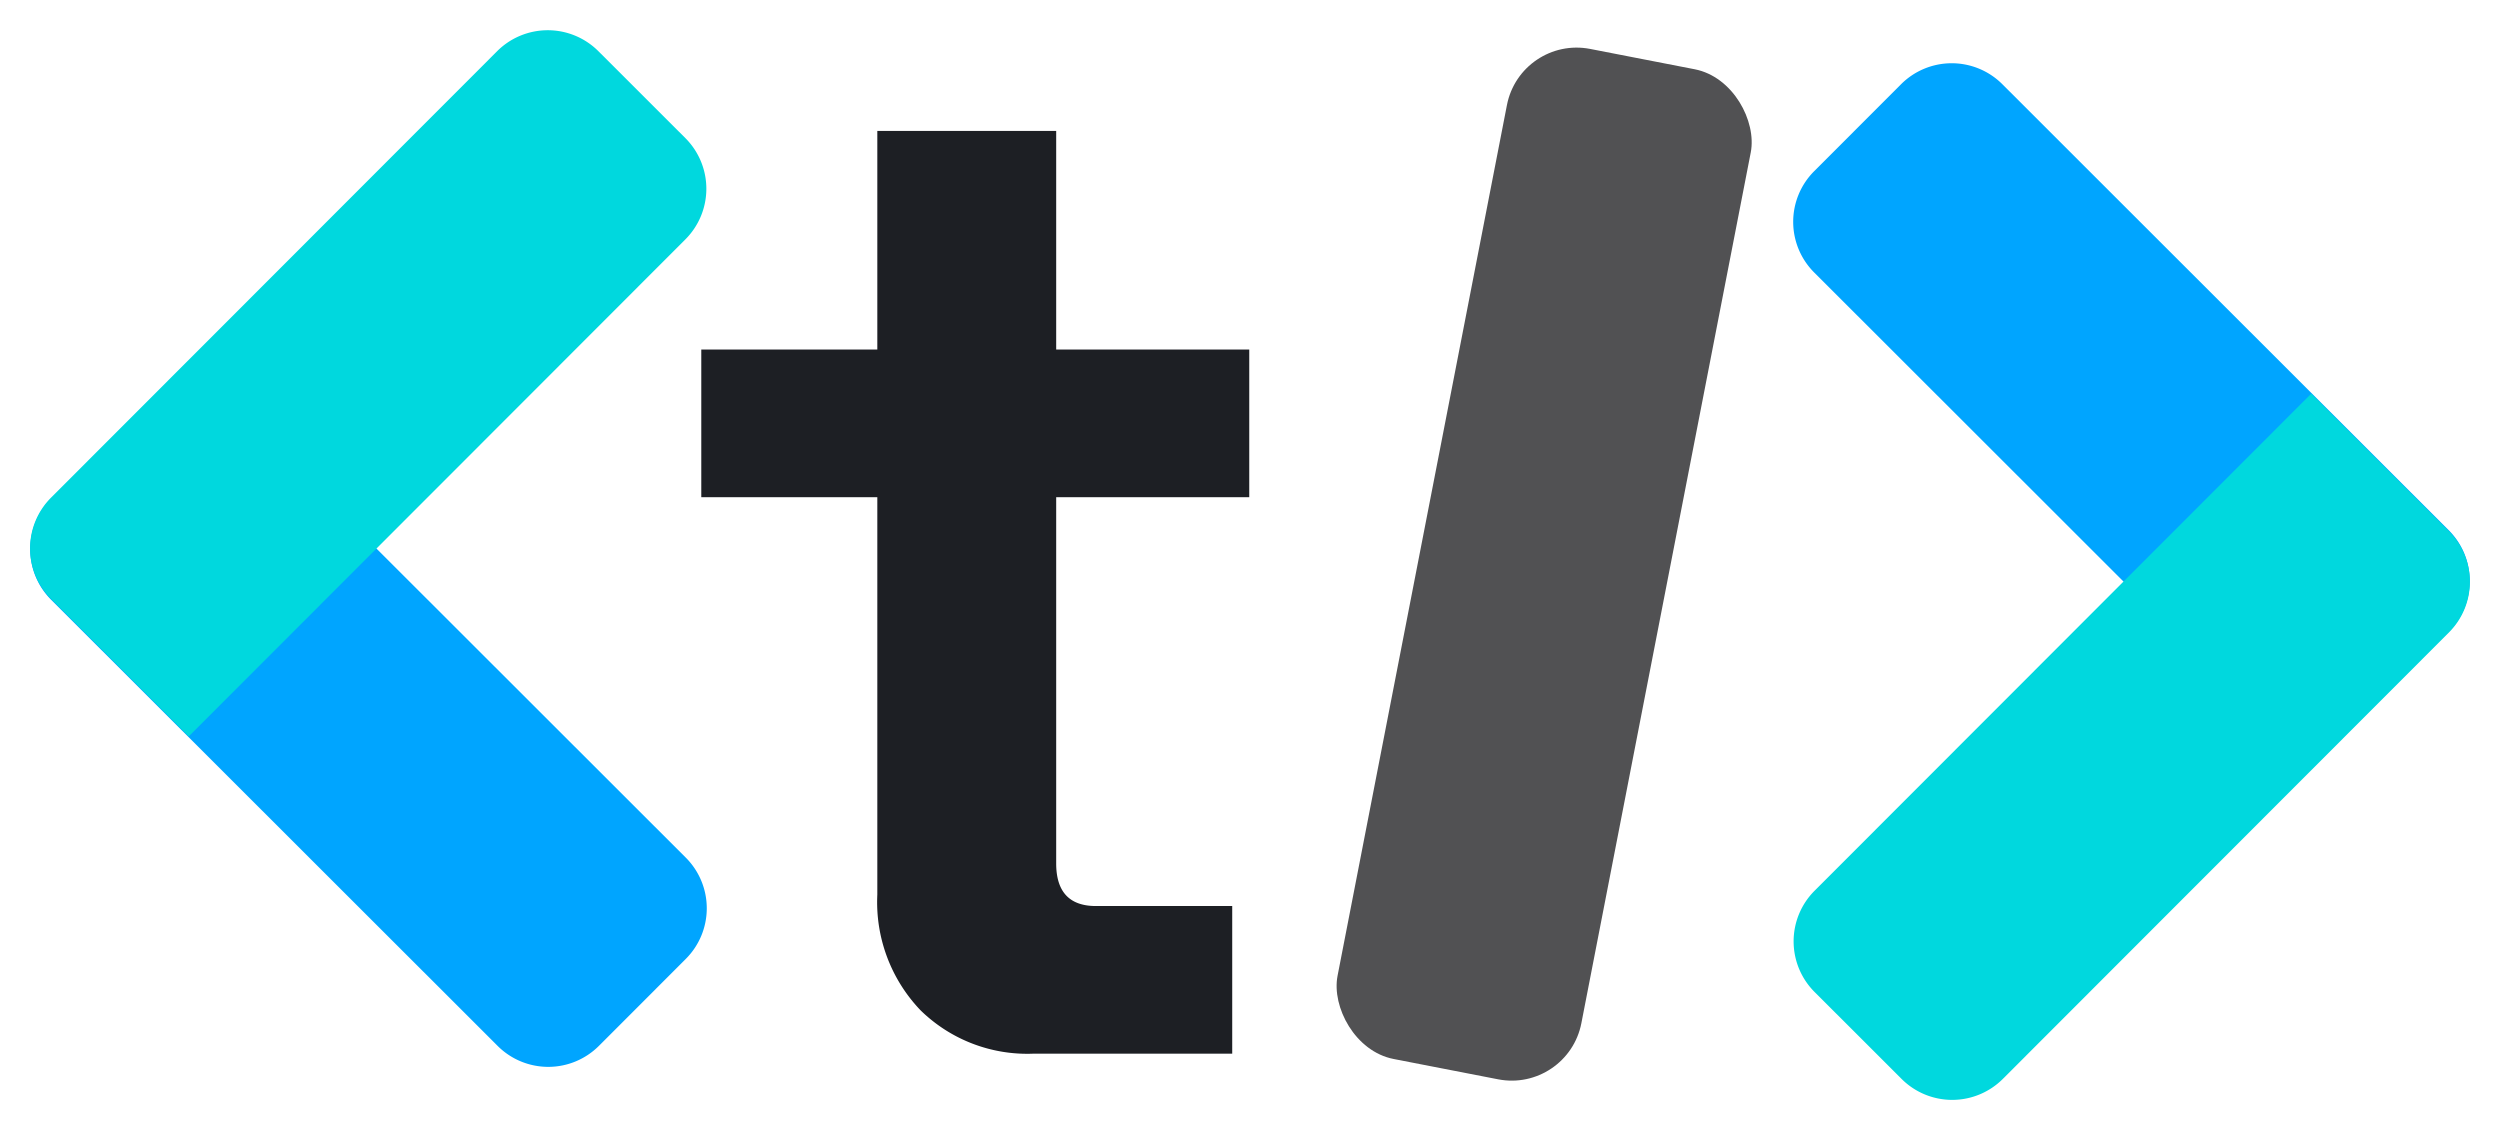 <svg xmlns="http://www.w3.org/2000/svg" width="70.442" height="31.844" viewBox="0 0 70.442 31.844">
  <g id="Group_1" data-name="Group 1" transform="translate(-373.117 -454.811)">
    <g id="Group_15" data-name="Group 15" transform="translate(-249.033 -320.842)">
      <g id="Group_12" data-name="Group 12" transform="translate(620.708 775.157)">
        <g id="Group_10" data-name="Group 10" transform="translate(0 0)">
          <g id="Group_3" data-name="Group 3" transform="translate(24.792 30.559) rotate(173.976)">
            <g id="Group_13" data-name="Group 13" transform="translate(0 0)">
              <path id="Rectangle_2" data-name="Rectangle 2" d="M2.018,0H5.482A2.018,2.018,0,0,1,7.5,2.018V19.8a2.018,2.018,0,0,1-2.018,2.018H0V2.018A2.018,2.018,0,0,1,2.018,0Z" transform="translate(2.116 4.72) rotate(-39)" fill="#00a5ff"/>
              <path id="Rectangle_3" data-name="Rectangle 3" d="M2.018,0H5.482A2.018,2.018,0,0,1,7.5,2.018v19.8H2.018A2.018,2.018,0,0,1,0,19.8V2.018A2.018,2.018,0,0,1,2.018,0Z" transform="translate(4.72 30.712) rotate(-129)" fill="#00d8de"/>
            </g>
          </g>
        </g>
      </g>
      <g id="Group_14" data-name="Group 14" transform="translate(694.033 807.992) rotate(180)">
        <g id="Group_10-2" data-name="Group 10" transform="translate(0 0)">
          <g id="Group_3-2" data-name="Group 3" transform="translate(24.792 30.559) rotate(173.976)">
            <g id="Group_13-2" data-name="Group 13" transform="translate(0 0)">
              <path id="Rectangle_2-2" data-name="Rectangle 2" d="M2.018,0H5.482A2.018,2.018,0,0,1,7.5,2.018V19.8a2.018,2.018,0,0,1-2.018,2.018H0V2.018A2.018,2.018,0,0,1,2.018,0Z" transform="translate(2.116 4.72) rotate(-39)" fill="#00a5ff"/>
              <path id="Rectangle_3-2" data-name="Rectangle 3" d="M2.018,0H5.482A2.018,2.018,0,0,1,7.5,2.018v19.8H2.018A2.018,2.018,0,0,1,0,19.8V2.018A2.018,2.018,0,0,1,2.018,0Z" transform="translate(4.72 30.712) rotate(-129)" fill="#00d8de"/>
            </g>
          </g>
        </g>
      </g>
    </g>
    <path id="Path_2" data-name="Path 2" d="M10.4,0A4.3,4.3,0,0,1,7.22-1.22,4.406,4.406,0,0,1,6-4.48v-11.2H1.04v-4.16H6V-26h5.04v6.16h5.44v4.16H11.04V-5.36q0,1.2,1.12,1.2H16V0Z" transform="translate(391.837 484.5)" fill="#1d1f24"/>
    <g id="Group_4" data-name="Group 4" transform="matrix(0.996, -0.087, 0.087, 0.996, -39.441, 38.116)">
      <rect id="Rectangle_2-3" data-name="Rectangle 2" width="7" height="29" rx="2" transform="translate(417.413 455.83) rotate(16)" fill="#515153"/>
    </g>
  </g>
</svg>
